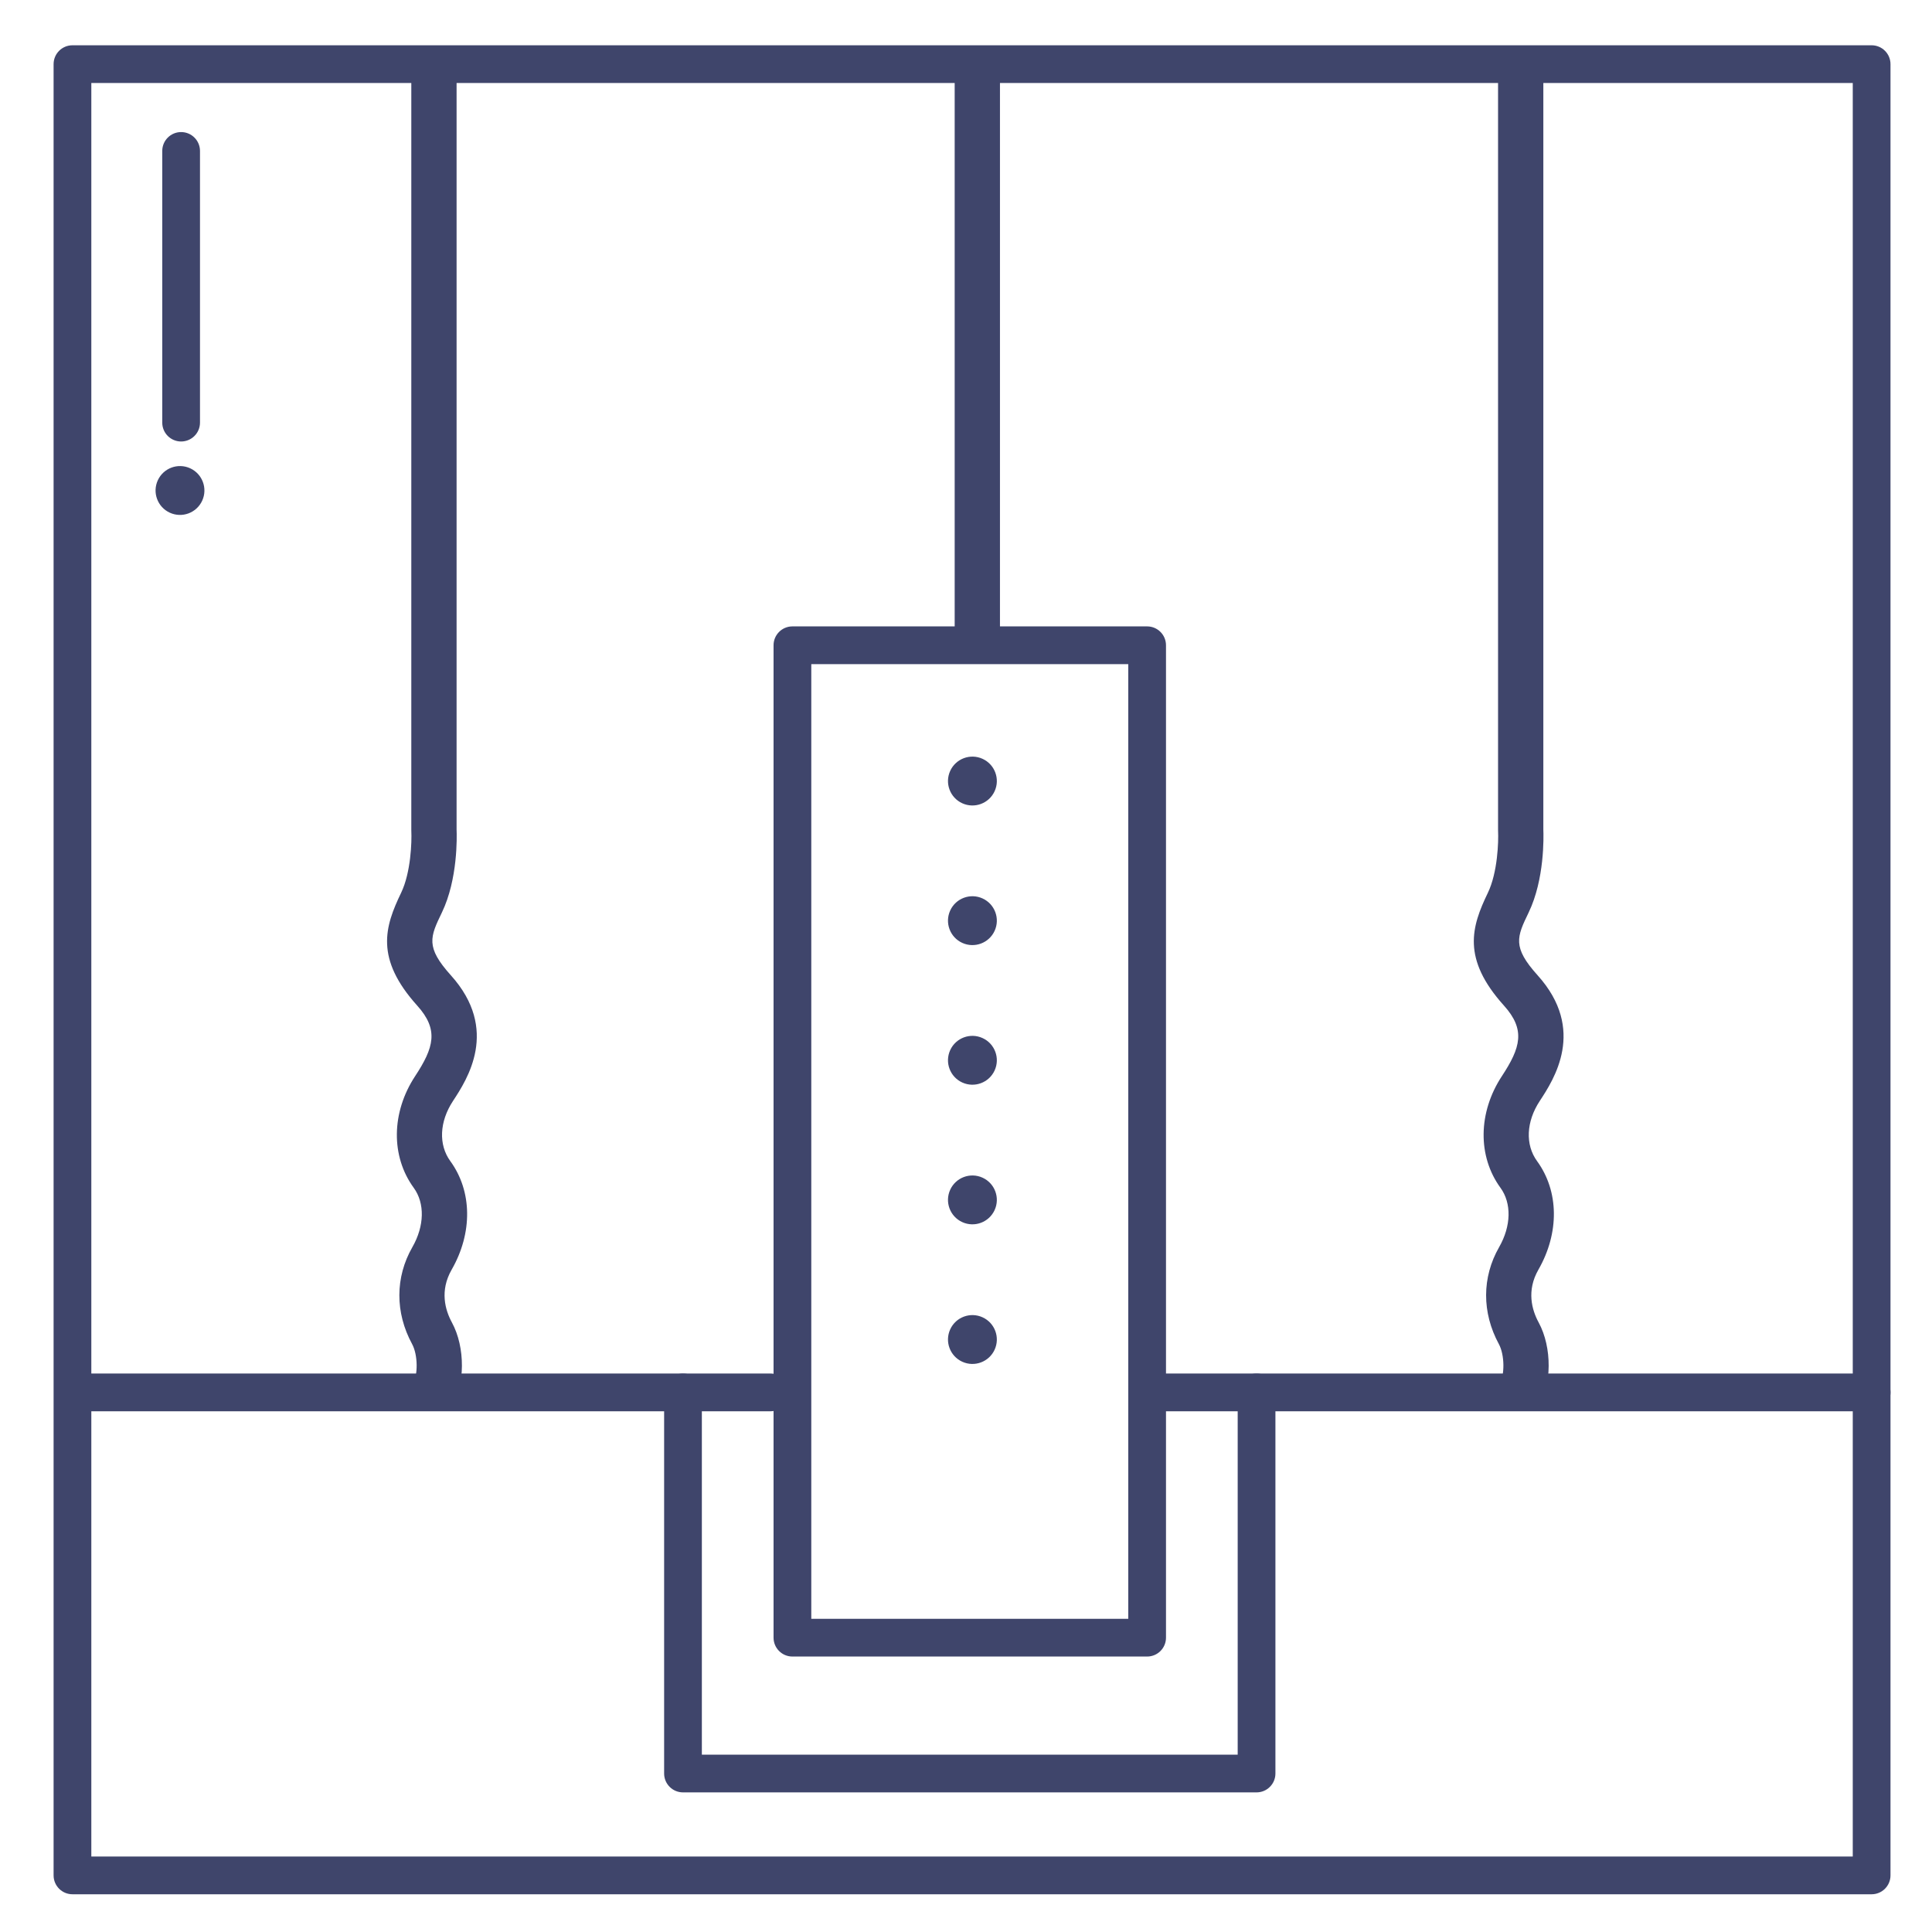 <?xml version="1.0" ?><svg enable-background="new 0 0 512 512" version="1.1" viewBox="0 0 512 512" xml:space="preserve" xmlns="http://www.w3.org/2000/svg" xmlns:xlink="http://www.w3.org/1999/xlink"><g id="Colors"><g><g><path d="M53.584,132.683c-1.491,3.25-5.331,4.678-8.582,3.188c-3.249-1.49-4.676-5.334-3.186-8.582     c1.489-3.25,5.332-4.676,8.58-3.187C53.647,125.592,55.073,129.434,53.584,132.683z" fill="#3F456B"/></g></g><g><g><path d="M48,117c-2.761,0-5-2.239-5-5V40c0-2.761,2.239-5,5-5s5,2.239,5,5v72C53,114.761,50.761,117,48,117z" fill="#3F456B"/></g></g></g><g id="Lines"><g><g><path d="M496,374H308.805c-2.761,0-5-2.239-5-5s2.239-5,5-5H496c2.761,0,5,2.239,5,5S498.761,374,496,374z" fill="#3F456B"/></g></g><g><g><path d="M204.195,374H21.405c-2.761,0-5-2.239-5-5s2.239-5,5-5h182.791c2.761,0,5,2.239,5,5     S206.957,374,204.195,374z" fill="#3F456B"/></g></g><g><g><path d="M496,502H19.202c-2.761,0-5-2.239-5-5V17c0-2.761,2.239-5,5-5H496c2.761,0,5,2.239,5,5v480     C501,499.761,498.761,502,496,502z M24.202,492H491V22H24.202V492z" fill="#3F456B"/></g></g><g><g><path d="M304,439h-94c-2.761,0-5-2.239-5-5V171c0-2.761,2.239-5,5-5h94c2.761,0,5,2.239,5,5v263     C309,436.761,306.761,439,304,439z M215,429h84V176h-84V429z" fill="#3F456B"/></g></g><g><g><path d="M333,475H181c-2.761,0-5-2.239-5-5V369c0-2.761,2.239-5,5-5s5,2.239,5,5v96h142v-96c0-2.761,2.239-5,5-5     s5,2.239,5,5v101C338,472.761,335.761,475,333,475z" fill="#3F456B"/></g></g><g><g><rect fill="#3F456B" height="152" width="12" x="253" y="19"/></g></g><g><g><path d="M119.628,373.12l-10.284-6.184c1.484-2.468,1.417-7.89-0.131-10.745     c-4.528-8.344-4.503-17.705,0.067-25.681c3.209-5.601,3.345-11.632,0.355-15.74c-6.084-8.36-5.936-19.971,0.377-29.58     c4.971-7.565,6.322-12.292,0.556-18.694c-11.248-12.489-8.591-20.917-4.277-29.872c2.619-5.436,2.848-13.65,2.716-16.356     c-0.005-0.098-0.007-0.196-0.007-0.293V19h12v200.841c0.08,1.903,0.35,13.174-3.897,21.993     c-3.105,6.445-4.391,9.113,2.383,16.634c12.978,14.41,4.273,27.657,0.556,33.314c-3.598,5.477-3.868,11.58-0.703,15.928     c5.811,7.984,5.947,19.008,0.354,28.768c-3.194,5.574-1.726,10.686,0.068,13.992C123.348,357.081,123.29,367.031,119.628,373.12z     " fill="#3F456B"/></g></g><g><g><path d="M407.628,373.12l-10.284-6.184c1.484-2.468,1.417-7.89-0.131-10.745     c-4.528-8.344-4.503-17.705,0.067-25.681c3.209-5.601,3.345-11.632,0.355-15.74c-6.084-8.36-5.936-19.971,0.377-29.58     c4.971-7.565,6.322-12.292,0.556-18.694c-11.248-12.489-8.591-20.917-4.277-29.872c2.619-5.436,2.848-13.65,2.716-16.356     c-0.005-0.098-0.007-0.196-0.007-0.293V19h12v200.841c0.08,1.903,0.35,13.174-3.897,21.993     c-3.105,6.445-4.391,9.113,2.383,16.634c12.978,14.41,4.273,27.657,0.556,33.314c-3.598,5.477-3.868,11.58-0.703,15.928     c5.811,7.984,5.947,19.008,0.354,28.768c-3.194,5.574-1.726,10.686,0.068,13.992C411.348,357.081,411.29,367.031,407.628,373.12z     " fill="#3F456B"/></g></g><g><g><path d="M263.584,209.683c-1.491,3.25-5.331,4.678-8.582,3.188c-3.249-1.49-4.676-5.334-3.186-8.582     c1.489-3.25,5.332-4.676,8.58-3.187C263.647,202.592,265.073,206.434,263.584,209.683z" fill="#3F456B"/></g></g><g><g><path d="M263.584,246.683c-1.491,3.25-5.331,4.678-8.582,3.188c-3.249-1.49-4.676-5.334-3.186-8.582     c1.489-3.25,5.332-4.676,8.58-3.187C263.647,239.592,265.073,243.434,263.584,246.683z" fill="#3F456B"/></g></g><g><g><path d="M263.584,283.683c-1.491,3.25-5.331,4.678-8.582,3.188c-3.249-1.49-4.676-5.334-3.186-8.582     c1.489-3.25,5.332-4.676,8.58-3.186C263.647,276.592,265.073,280.434,263.584,283.683z" fill="#3F456B"/></g></g><g><g><path d="M263.584,320.683c-1.491,3.25-5.331,4.678-8.582,3.188c-3.249-1.49-4.676-5.334-3.186-8.582     c1.489-3.25,5.332-4.676,8.58-3.186C263.647,313.592,265.073,317.434,263.584,320.683z" fill="#3F456B"/></g></g><g><g><path d="M263.584,357.683c-1.491,3.25-5.331,4.678-8.582,3.188c-3.249-1.49-4.676-5.334-3.186-8.582     c1.489-3.25,5.332-4.676,8.58-3.186C263.647,350.592,265.073,354.434,263.584,357.683z" fill="#3F456B"/></g></g></g></svg>